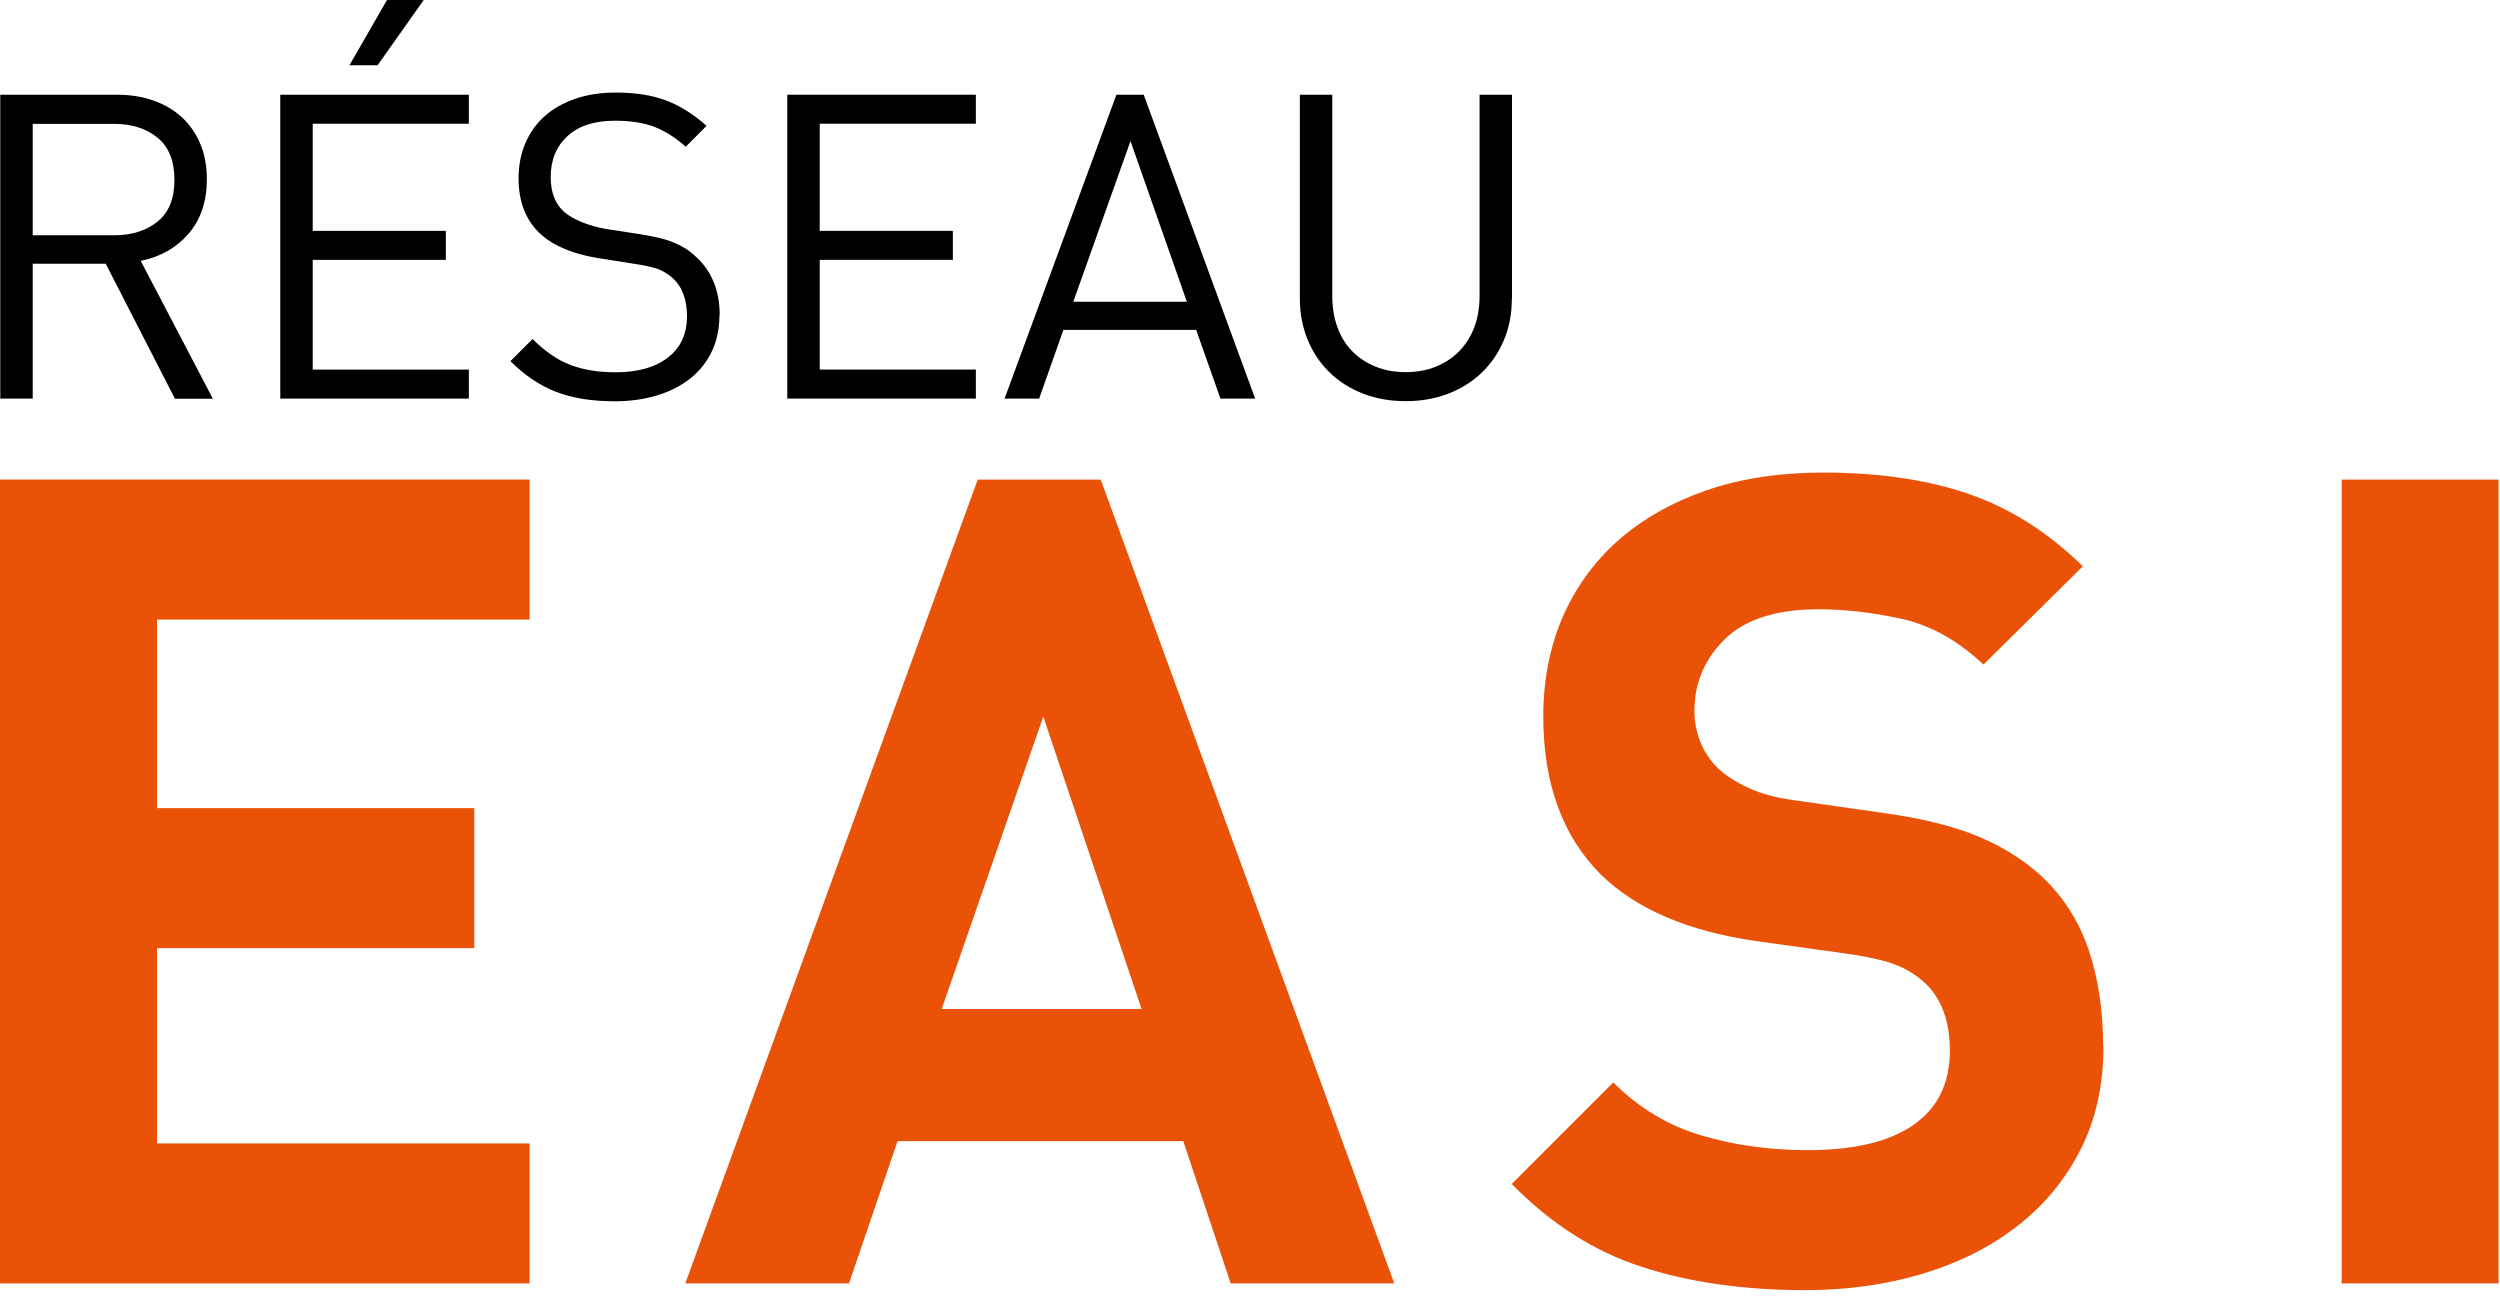 <svg width="175" height="91" viewBox="0 0 175 91" fill="none" xmlns="http://www.w3.org/2000/svg">
<g clip-path="url(#clip0_477_179)">
<path d="M12.24 27.9L7.4 18.46H2.29V27.9H0.02V6.63H8.18C9.1 6.63 9.94 6.76 10.72 7.03C11.5 7.3 12.16 7.69 12.72 8.2C13.28 8.71 13.71 9.33 14.02 10.07C14.33 10.81 14.48 11.63 14.48 12.55C14.48 14.1 14.05 15.37 13.2 16.36C12.34 17.35 11.23 17.98 9.85 18.26L14.9 27.91H12.24V27.9ZM12.21 12.58C12.21 11.27 11.82 10.29 11.03 9.64C10.24 8.99 9.22 8.67 7.97 8.67H2.29V16.47H7.97C9.22 16.47 10.24 16.15 11.03 15.51C11.82 14.87 12.21 13.9 12.21 12.58Z" fill="black"/>
<path d="M19.62 27.9V6.63H32.82V8.66H21.89V16.16H31.21V18.19H21.89V25.87H32.82V27.9H19.62ZM26.43 4.57H24.46L27.09 0H29.66L26.43 4.57Z" fill="black"/>
<path d="M50.36 22.05C50.36 22.99 50.19 23.83 49.84 24.57C49.49 25.32 48.99 25.95 48.35 26.47C47.7 26.99 46.93 27.39 46.02 27.67C45.11 27.95 44.11 28.09 43.02 28.09C41.43 28.09 40.06 27.87 38.93 27.43C37.79 26.99 36.73 26.28 35.73 25.28L37.28 23.73C38.16 24.61 39.04 25.21 39.94 25.55C40.84 25.89 41.88 26.06 43.08 26.06C44.63 26.06 45.86 25.72 46.75 25.03C47.65 24.34 48.09 23.37 48.09 22.12C48.09 21.56 48.01 21.06 47.84 20.6C47.67 20.14 47.42 19.76 47.08 19.46C46.74 19.16 46.39 18.95 46.02 18.82C45.65 18.69 45.08 18.57 44.3 18.45L41.82 18.06C40.13 17.78 38.82 17.24 37.91 16.45C36.83 15.49 36.3 14.17 36.3 12.48C36.3 11.58 36.46 10.76 36.78 10.02C37.1 9.27 37.55 8.64 38.14 8.12C38.73 7.6 39.44 7.2 40.28 6.91C41.12 6.62 42.06 6.48 43.12 6.48C44.47 6.48 45.64 6.66 46.62 7.03C47.6 7.4 48.54 7.99 49.46 8.81L48 10.27C47.34 9.67 46.64 9.22 45.88 8.91C45.12 8.6 44.18 8.45 43.04 8.45C41.61 8.45 40.5 8.81 39.72 9.53C38.94 10.25 38.55 11.2 38.55 12.4C38.55 13.48 38.87 14.29 39.51 14.85C39.85 15.13 40.27 15.37 40.78 15.57C41.29 15.77 41.82 15.92 42.38 16.02L44.71 16.38C45.21 16.46 45.65 16.54 46.04 16.63C46.43 16.72 46.77 16.82 47.07 16.94C47.37 17.06 47.64 17.19 47.89 17.34C48.14 17.49 48.37 17.66 48.59 17.86C49.78 18.88 50.38 20.28 50.38 22.07L50.36 22.05Z" fill="black"/>
<path d="M55.11 27.9V6.63H68.31V8.66H57.38V16.16H66.7V18.19H57.38V25.87H68.31V27.9H55.11Z" fill="black"/>
<path d="M85.43 27.9L83.73 23.09H74.44L72.74 27.9H70.32L78.15 6.63H80.06L87.86 27.9H85.44H85.43ZM79.13 9.89L75.13 21.12H83.08L79.14 9.89H79.13Z" fill="black"/>
<path d="M105.83 20.88C105.83 21.94 105.65 22.91 105.28 23.79C104.91 24.68 104.39 25.44 103.73 26.08C103.06 26.72 102.28 27.21 101.37 27.56C100.46 27.91 99.47 28.08 98.4 28.08C97.33 28.08 96.33 27.91 95.43 27.56C94.52 27.21 93.74 26.72 93.08 26.08C92.42 25.44 91.91 24.68 91.54 23.79C91.17 22.9 90.99 21.93 90.99 20.88V6.63H93.26V20.7C93.26 21.52 93.38 22.25 93.62 22.91C93.86 23.57 94.2 24.12 94.65 24.58C95.1 25.04 95.64 25.4 96.28 25.66C96.92 25.92 97.62 26.05 98.4 26.05C99.18 26.05 99.88 25.92 100.52 25.66C101.16 25.4 101.7 25.04 102.15 24.58C102.6 24.12 102.95 23.56 103.2 22.91C103.45 22.25 103.57 21.52 103.57 20.7V6.63H105.84V20.88H105.83Z" fill="black"/>
<path d="M0 89.84V33.57H37.07V43.37H10.99V56.57H33.2V66.37H10.99V80.04H37.07V89.84H0Z" fill="#EA5207"/>
<path d="M86.15 89.84L82.83 79.88H62.83L59.43 89.84H47.97L68.44 33.57H77.05L97.6 89.84H86.14H86.15ZM73.03 50.16L65.92 70.63H79.91L73.03 50.16Z" fill="#EA5207"/>
<path d="M147.24 73.24C147.24 75.98 146.7 78.4 145.62 80.51C144.54 82.62 143.06 84.4 141.19 85.84C139.32 87.29 137.12 88.4 134.59 89.16C132.06 89.92 129.32 90.31 126.37 90.31C122.1 90.31 118.29 89.77 114.95 88.69C111.6 87.61 108.56 85.67 105.82 82.88L112.93 75.77C114.72 77.56 116.78 78.8 119.1 79.48C121.42 80.17 123.89 80.51 126.53 80.51C129.8 80.51 132.27 79.92 133.96 78.73C135.65 77.54 136.49 75.82 136.49 73.55C136.49 71.49 135.91 69.91 134.75 68.81C134.17 68.28 133.52 67.87 132.81 67.58C132.1 67.29 131.08 67.04 129.77 66.83L122.97 65.88C118.18 65.2 114.54 63.64 112.06 61.22C109.37 58.53 108.03 54.84 108.03 50.15C108.03 47.62 108.48 45.32 109.37 43.23C110.27 41.15 111.56 39.36 113.24 37.86C114.93 36.36 116.98 35.19 119.4 34.34C121.82 33.5 124.56 33.08 127.62 33.08C131.52 33.08 134.92 33.58 137.82 34.58C140.72 35.58 143.38 37.27 145.8 39.64L138.84 46.52C137.05 44.83 135.14 43.77 133.11 43.32C131.08 42.87 129.14 42.65 127.3 42.65C124.35 42.65 122.16 43.35 120.74 44.74C119.32 46.14 118.61 47.81 118.61 49.76C118.61 50.5 118.74 51.21 119.01 51.89C119.27 52.58 119.69 53.21 120.27 53.79C120.85 54.32 121.57 54.78 122.44 55.17C123.31 55.57 124.32 55.84 125.48 56L132.12 56.95C134.7 57.32 136.83 57.86 138.52 58.57C140.21 59.28 141.65 60.19 142.87 61.3C144.4 62.72 145.5 64.44 146.19 66.44C146.87 68.44 147.22 70.71 147.22 73.24H147.24Z" fill="#EA5207"/>
<path d="M163.92 89.84V33.57H174.91V89.84H163.92Z" fill="#EA5207"/>
</g>
<defs>
<clipPath id="clip0_477_179">
<rect width="174.9" height="90.32" fill="white"/>
</clipPath>
</defs>
</svg>
